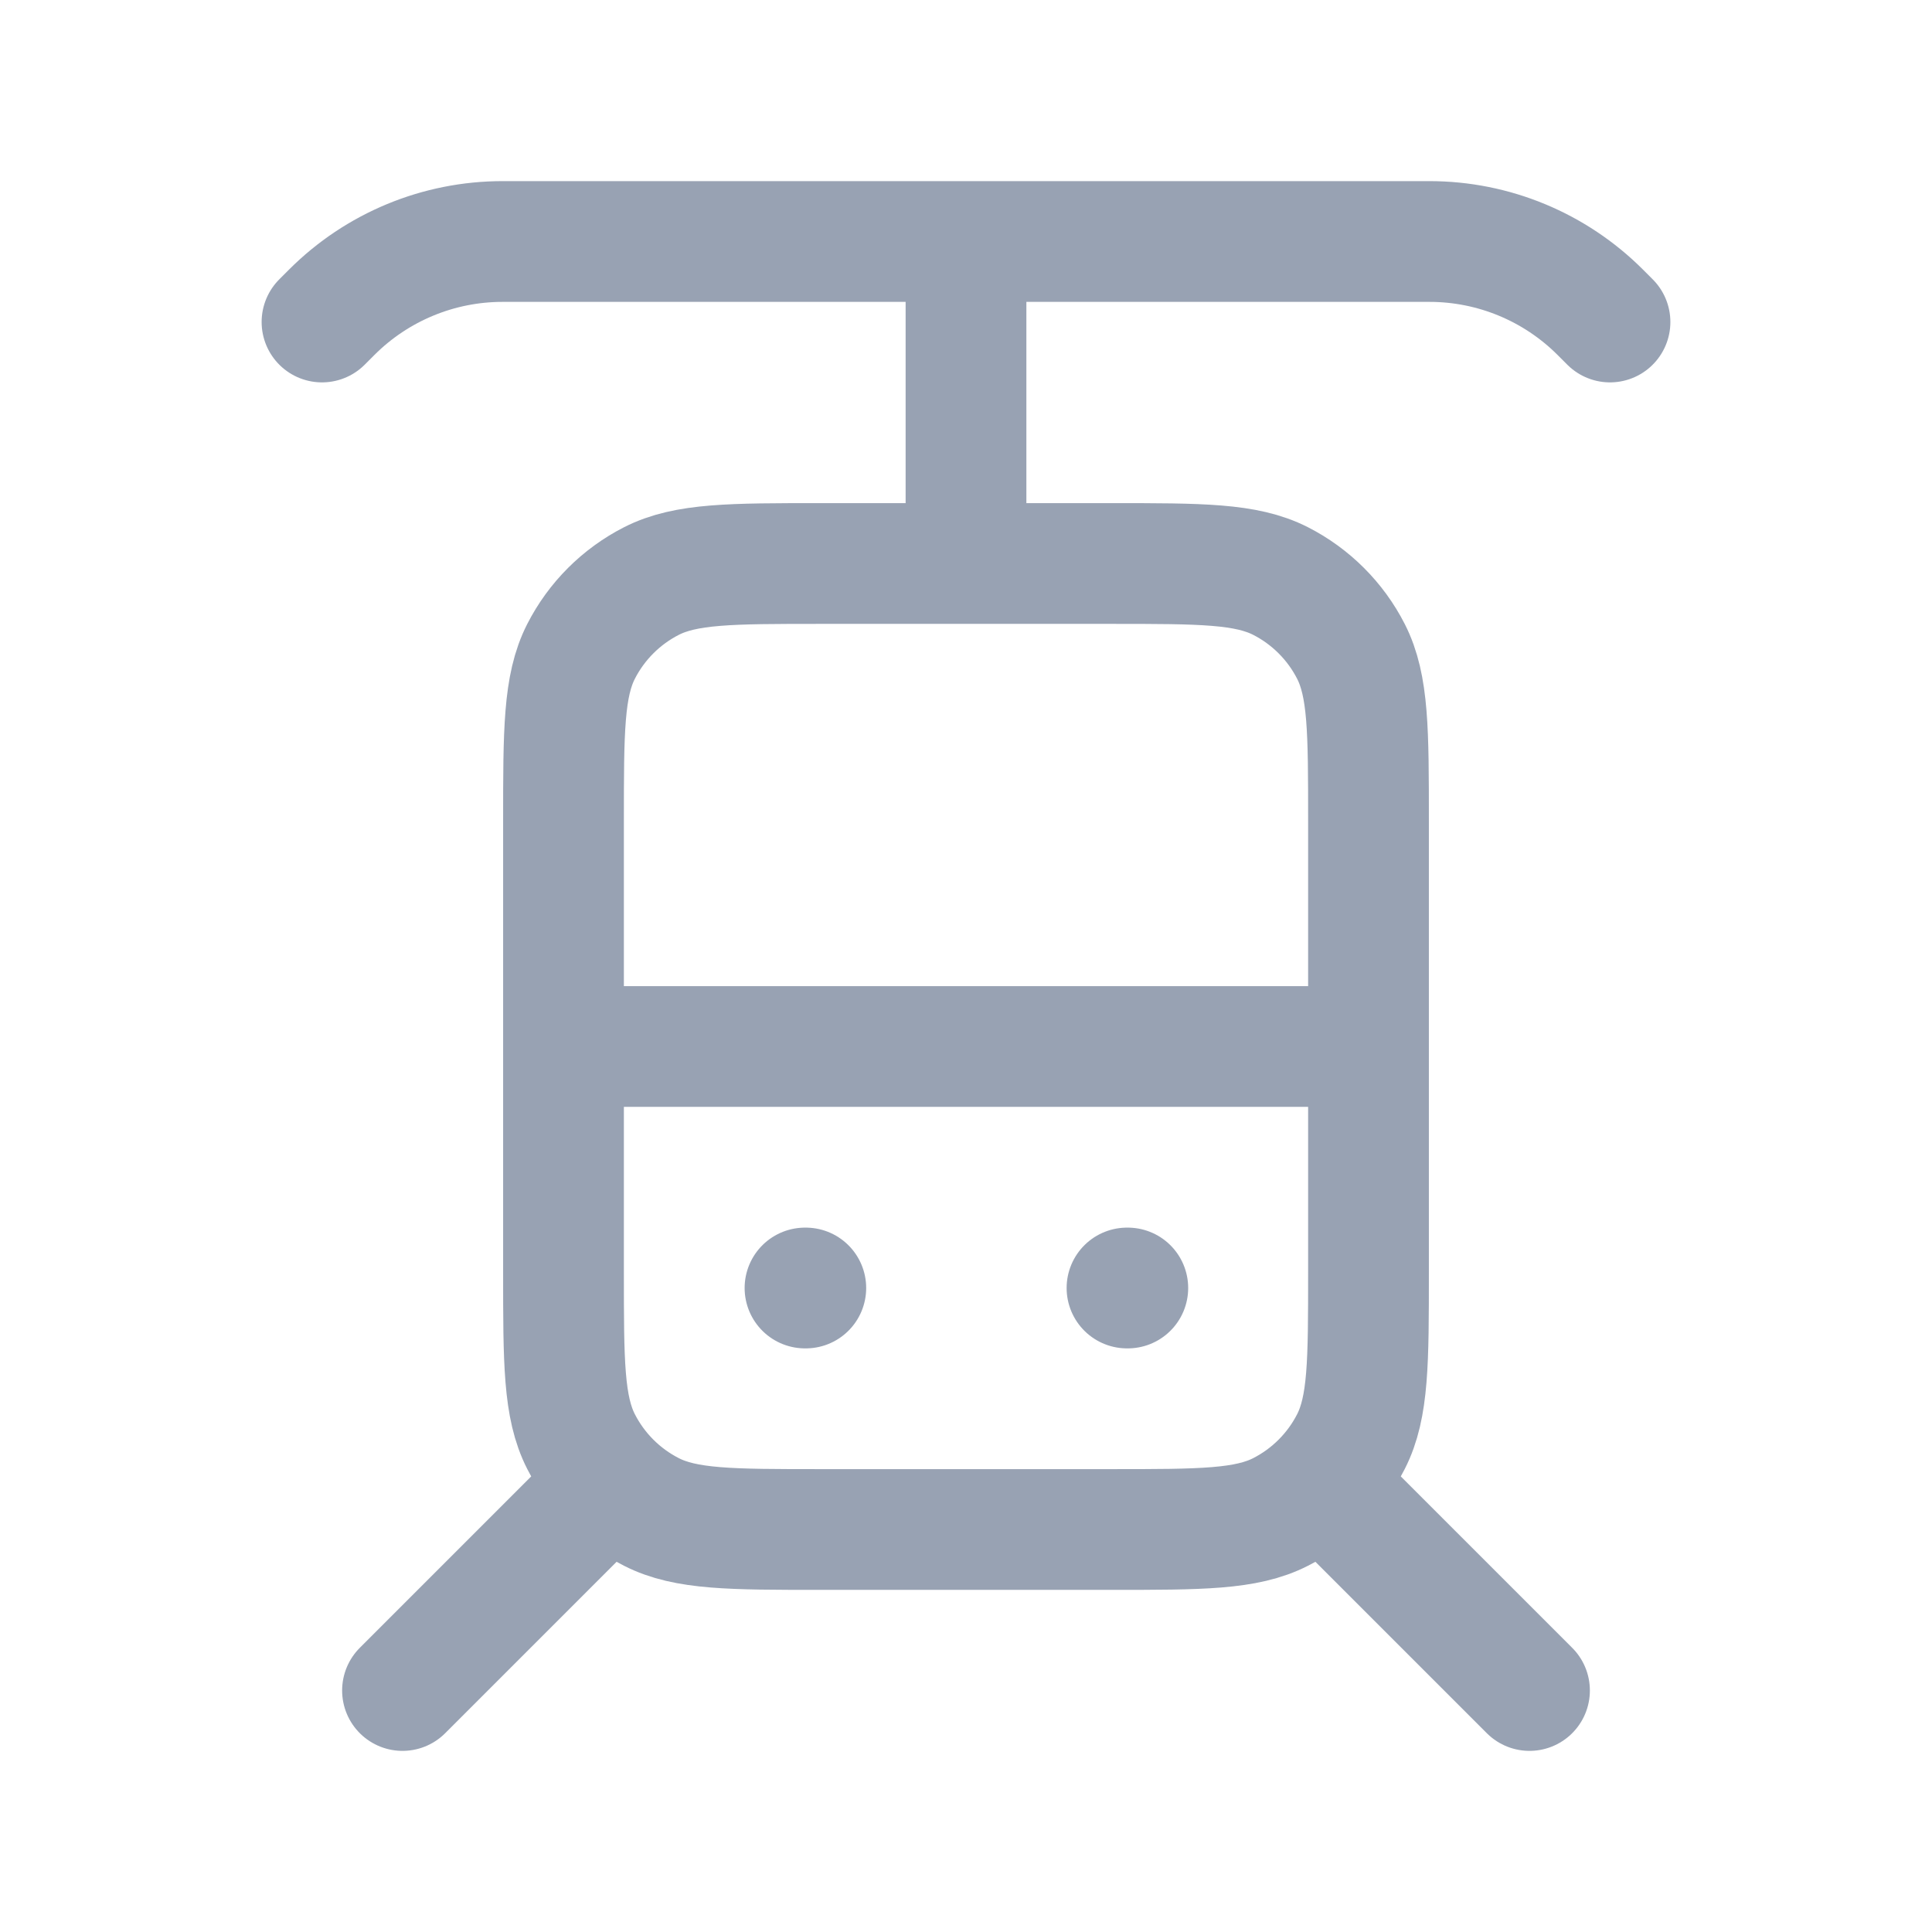 <svg width="24" height="24" viewBox="0 0 24 24" fill="none" xmlns="http://www.w3.org/2000/svg">
<path d="M7 13H17M10 16H10.01M14 16H14.01M5 21L7.5 18.5M19 21L16.5 18.5M12 7V3M4 4L4.121 3.879C4.684 3.316 5.447 3 6.243 3H17.757C18.553 3 19.316 3.316 19.879 3.879L20 4M10.2 19H13.8C14.92 19 15.48 19 15.908 18.782C16.284 18.59 16.59 18.284 16.782 17.908C17 17.48 17 16.92 17 15.8V10.2C17 9.08 17 8.52 16.782 8.092C16.59 7.716 16.284 7.41 15.908 7.218C15.48 7 14.92 7 13.8 7H10.2C9.08 7 8.52 7 8.092 7.218C7.716 7.41 7.41 7.716 7.218 8.092C7 8.52 7 9.08 7 10.2V15.8C7 16.92 7 17.48 7.218 17.908C7.41 18.284 7.716 18.59 8.092 18.782C8.52 19 9.08 19 10.2 19Z" stroke="#98A2B3" stroke-width="1.5" stroke-linecap="round" stroke-linejoin="round"/>
</svg>
